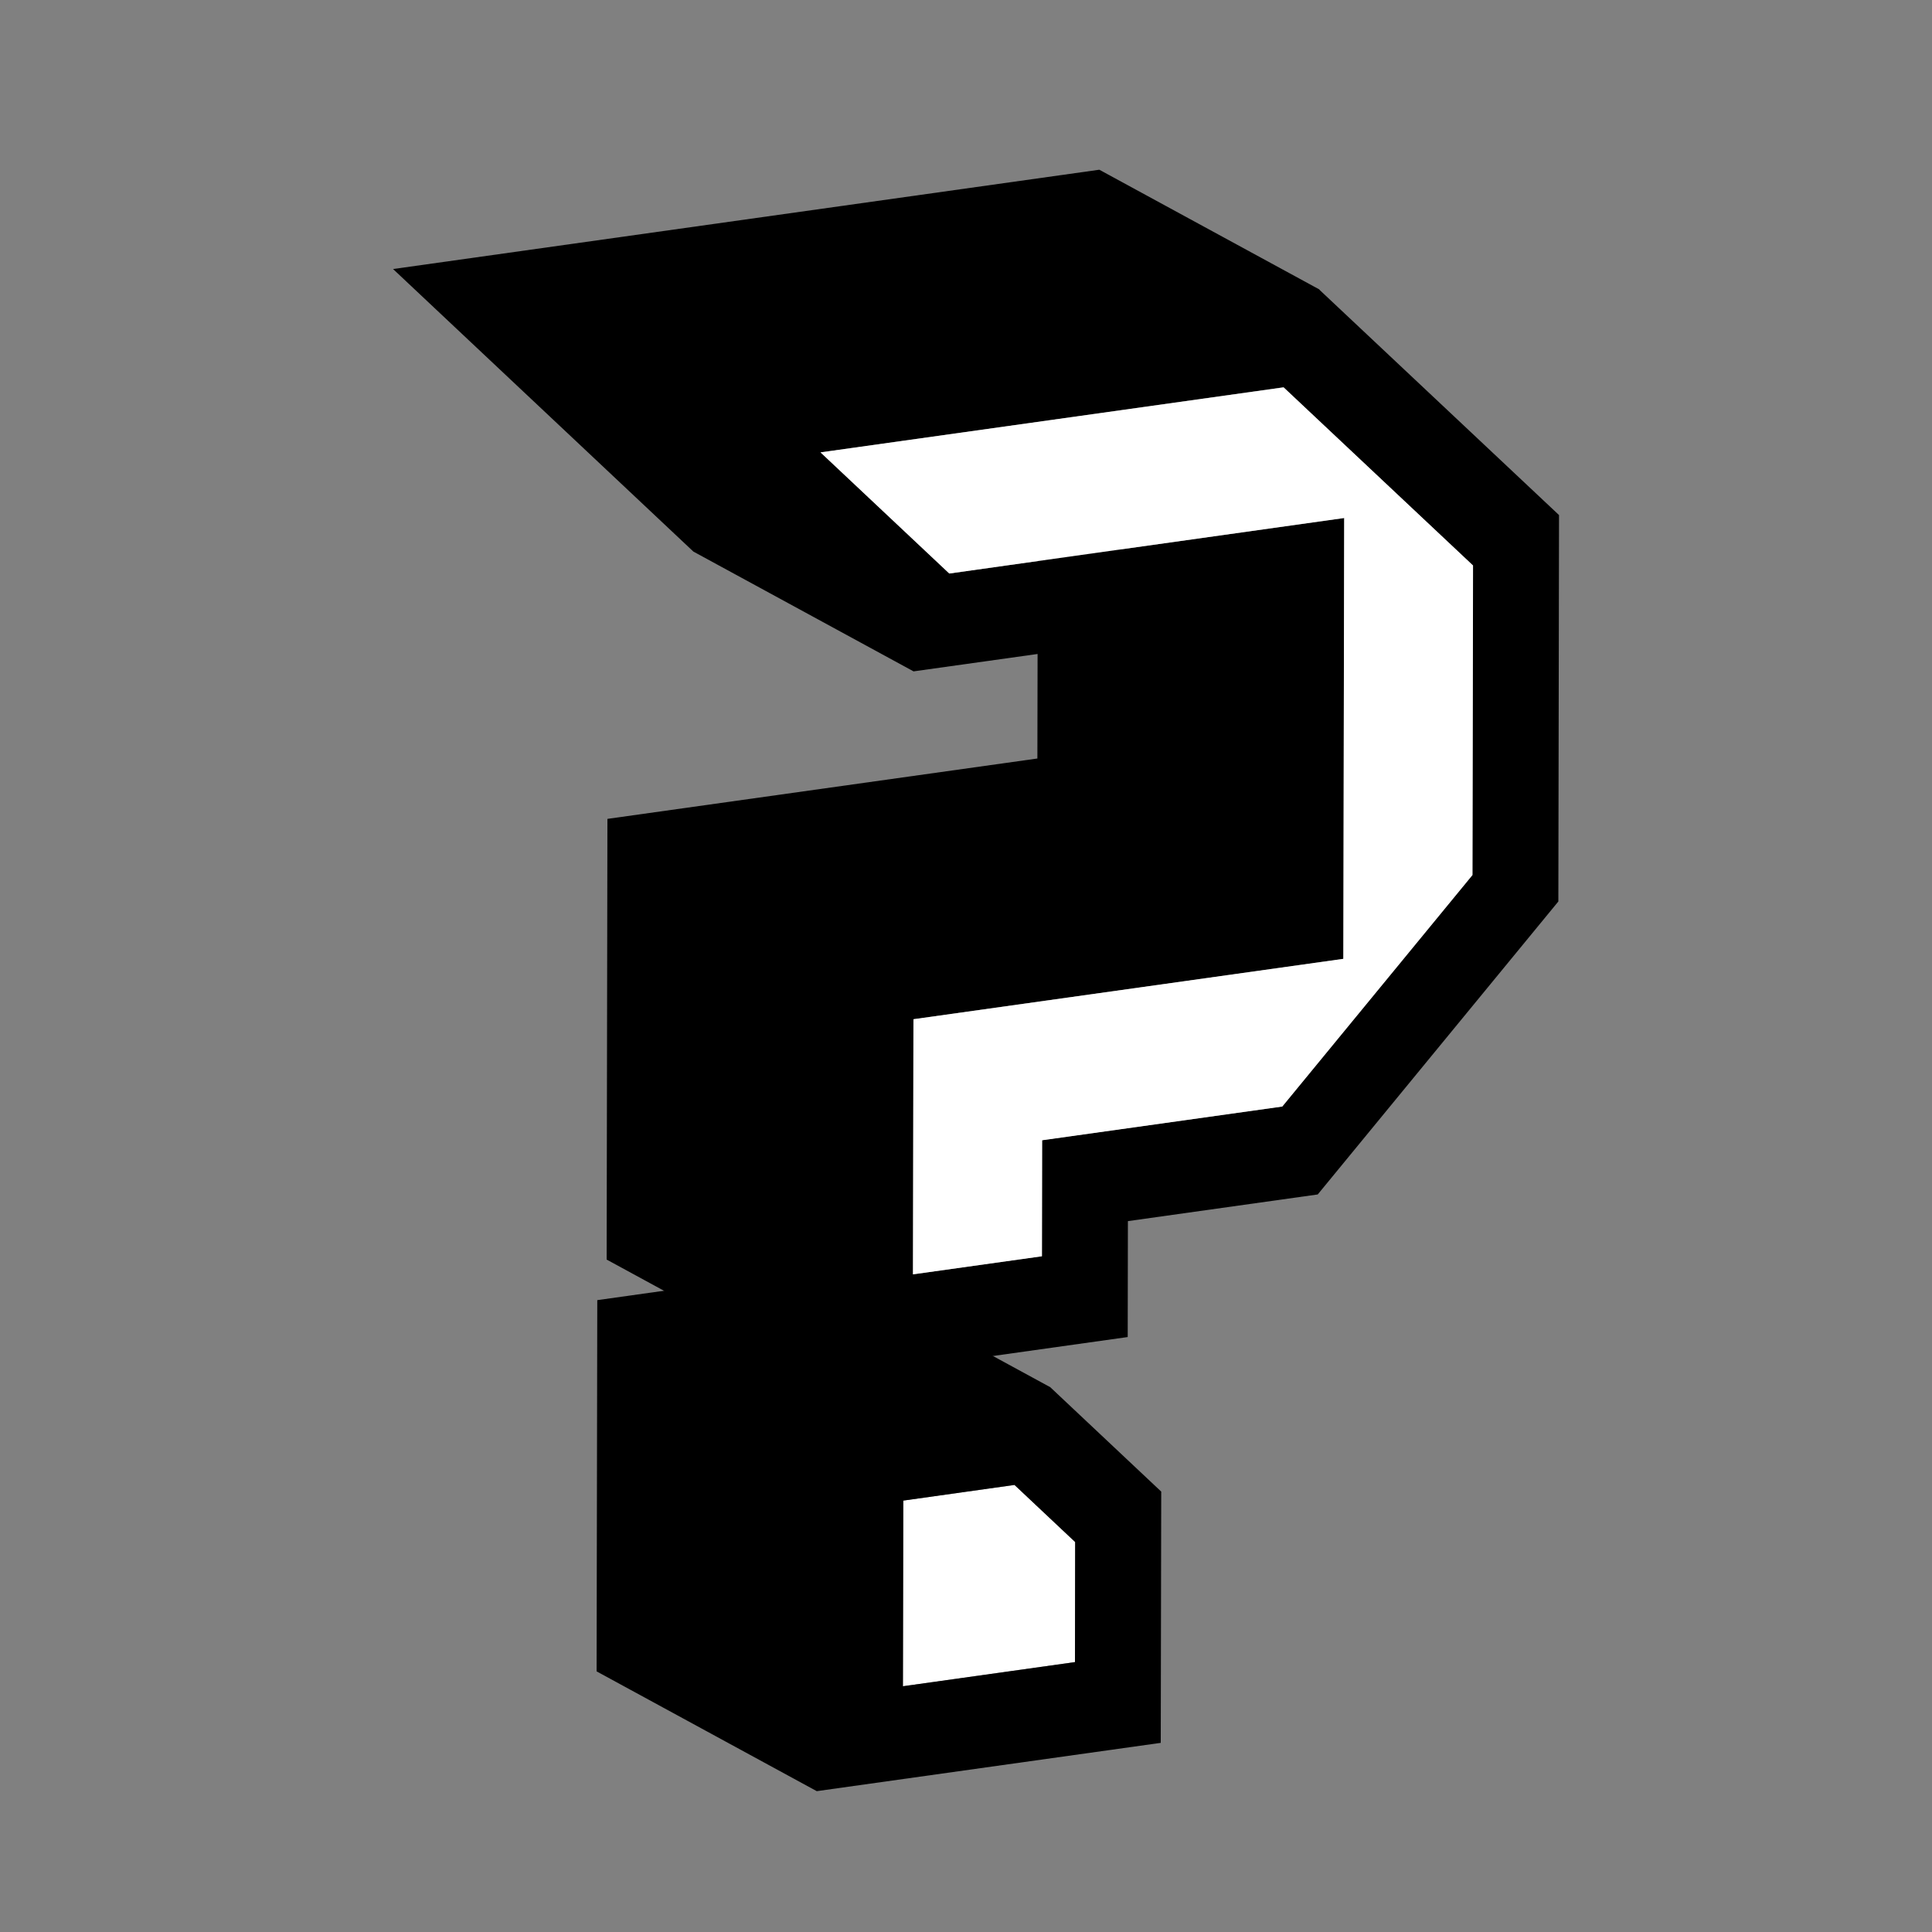 <?xml version="1.0" encoding="UTF-8"?>
<svg id="b" data-name="Layer 2" xmlns="http://www.w3.org/2000/svg" width="200" height="200" viewBox="0 0 200 200">
  <rect x="0" y="0" width="200" height="200" fill="#808080" stroke="none"/>
  <defs>
    <style>
      .d, .e {
        fill: #fff;
      }

      .e {
        opacity: 0;
      }
    </style>
  </defs>
  <g id="c" data-name="Layer 1">
    <rect class="e" width="200" height="200"/>
    <path d="M136.59,29.97l-22.79-12.4-73.11,10.28,31.09,29.25,22.79,12.4,12.84-1.8-.02,10.82-44.51,6.25-.08,45.62,22.79,12.4,31.15-4.38.02-12,19.65-2.76,24.91-30.33.07-40-24.81-23.33ZM152.43,90.58l-19.69,23.96-24.86,3.49-.02,12.01-13.35,1.88.05-26.41,44.51-6.25.08-45.63-22.95,3.22-8.76-4.77v6s-9.17,1.29-9.17,1.29l-13.33-12.54,47.93-6.74,19.61,18.45-.06,32.04Z"/>
    <polygon class="d" points="105.02 153.72 111.3 159.63 111.28 172.06 93.47 174.56 93.51 155.34 105.02 153.72"/>
    <path d="M108.72,143.6l-22.79-12.4-24.1,3.39-.07,38.43,22.79,12.4,35.61-5,.05-26.01-11.49-10.81ZM111.28,172.06l-17.81,2.5.04-19.22,11.51-1.62,6.28,5.91-.02,12.42Z"/>
    <polygon class="d" points="132.88 40.1 152.49 58.54 152.43 90.58 132.74 114.55 107.88 118.04 107.86 130.05 94.51 131.92 94.56 105.51 139.06 99.26 139.15 53.62 98.27 59.37 84.94 46.83 132.88 40.1"/>
  </g>
</svg>